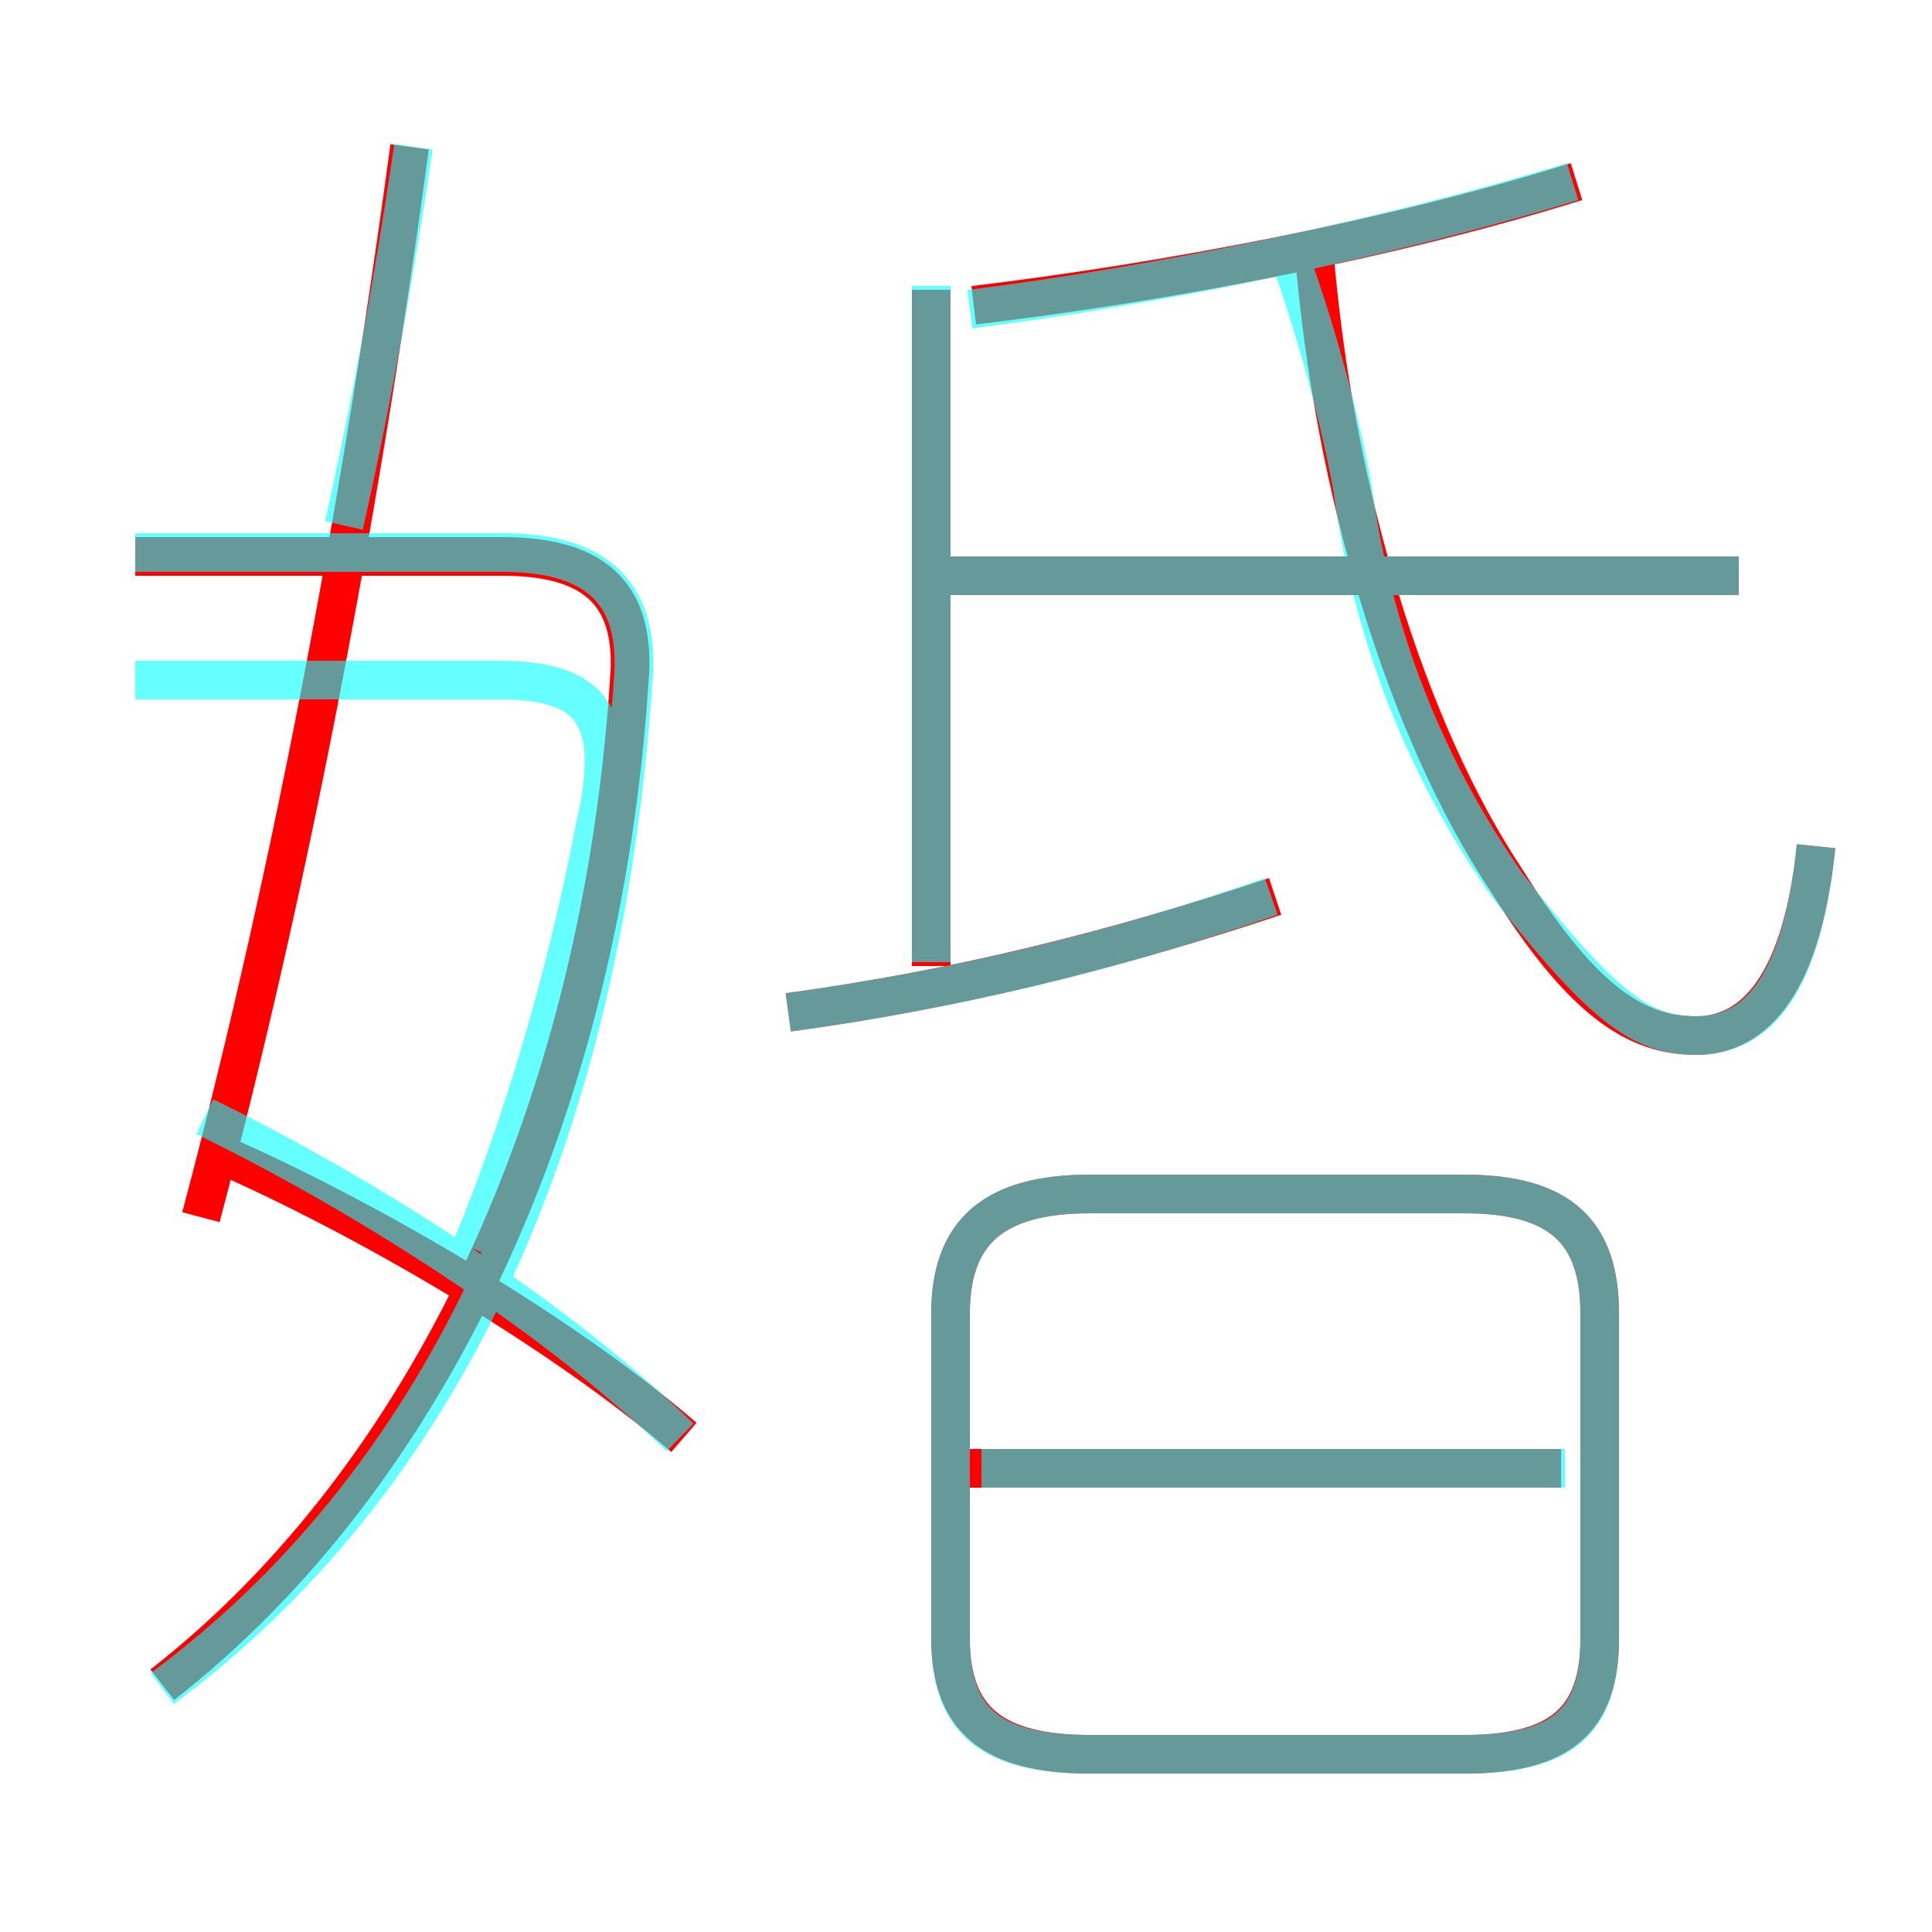 <?xml version='1.0' encoding='utf8'?>
<svg viewBox="0.0 -6.0 50.0 50.0" version="1.1" xmlns="http://www.w3.org/2000/svg">
<rect x="0.0" y="-6.0" width="50.0" height="50.0" fill="#333333" stroke="none"/>
<rect x="-1000" y="-1000" width="2000" height="2000" stroke="white" fill="white"/>
<g style="fill:none;stroke:rgba(255, 0, 0, 1);  stroke-width:1"><path d="M 4.2 -0.4 C 11.0 -5.7 15.6 -15.2 16.3 -26.6 C 16.4 -28.7 15.3 -29.6 13.0 -29.6 L 3.5 -29.6 M 17.7 -6.8 C 14.7 -9.4 9.8 -12.3 6.0 -14.0 M 5.2 -12.5 C 7.3 -20.4 9.2 -29.8 10.6 -40.2 M 40.4 -6.0 L 25.1 -6.0 M 28.2 1.4 L 37.9 1.4 C 40.4 1.4 41.4 0.5 41.4 -1.6 L 41.4 -10.0 C 41.4 -12.1 40.4 -13.1 37.9 -13.1 L 28.2 -13.1 C 25.7 -13.1 24.6 -12.1 24.6 -10.0 L 24.6 -1.6 C 24.6 0.5 25.7 1.4 28.2 1.4 Z M 20.4 -17.8 C 24.8 -18.4 28.8 -19.4 33.0 -20.8 M 24.1 -19.0 L 24.1 -36.5 M 45.0 -29.1 L 23.8 -29.1 M 47.0 -22.1 C 46.6 -18.2 45.2 -17.2 43.9 -17.2 C 42.4 -17.2 41.0 -18.0 39.0 -21.2 C 36.4 -25.1 34.5 -31.3 34.0 -37.6 M 25.2 -36.1 C 30.2 -36.7 36.0 -37.8 40.8 -39.3" transform="translate(0.0 38.0)" />
</g>
<g style="fill:none;stroke:rgba(0, 255, 255, 0.6);  stroke-width:1">
<path d="M 47.0 -22.1 C 46.6 -18.2 45.3 -17.2 43.9 -17.2 C 42.5 -17.2 41.5 -17.9 39.0 -21.1 C 36.9 -24.1 35.5 -27.6 35.0 -31.4 C 34.7 -33.0 34.2 -35.0 33.5 -37.0 M 4.2 -0.3 C 11.2 -5.5 15.6 -14.2 16.4 -26.6 C 16.5 -28.7 15.4 -29.7 13.0 -29.7 L 3.5 -29.7 M 17.6 -6.8 C 14.2 -10.1 9.2 -13.2 5.3 -15.1 M 28.2 1.4 L 37.9 1.4 C 40.4 1.4 41.4 0.6 41.4 -1.6 L 41.4 -10.0 C 41.4 -12.1 40.4 -13.1 37.9 -13.1 L 28.2 -13.1 C 25.7 -13.1 24.6 -12.1 24.6 -10.0 L 24.6 -1.6 C 24.6 0.6 25.7 1.4 28.2 1.4 Z M 40.5 -6.0 L 25.4 -6.0 M 12.2 -11.7 C 13.4 -14.6 14.6 -18.4 15.4 -22.6 C 16.1 -25.6 15.2 -26.4 12.9 -26.4 L 3.5 -26.4 M 20.4 -17.8 C 24.8 -18.4 28.9 -19.4 32.9 -20.8 M 8.9 -30.4 C 9.6 -33.5 10.2 -36.8 10.7 -40.2 M 24.1 -19.1 L 24.1 -36.6 M 45.0 -29.1 L 24.1 -29.1 M 25.1 -36.0 C 29.9 -36.6 35.8 -37.8 40.7 -39.3" transform="translate(0.0 38.0)" />
</g>
</svg>